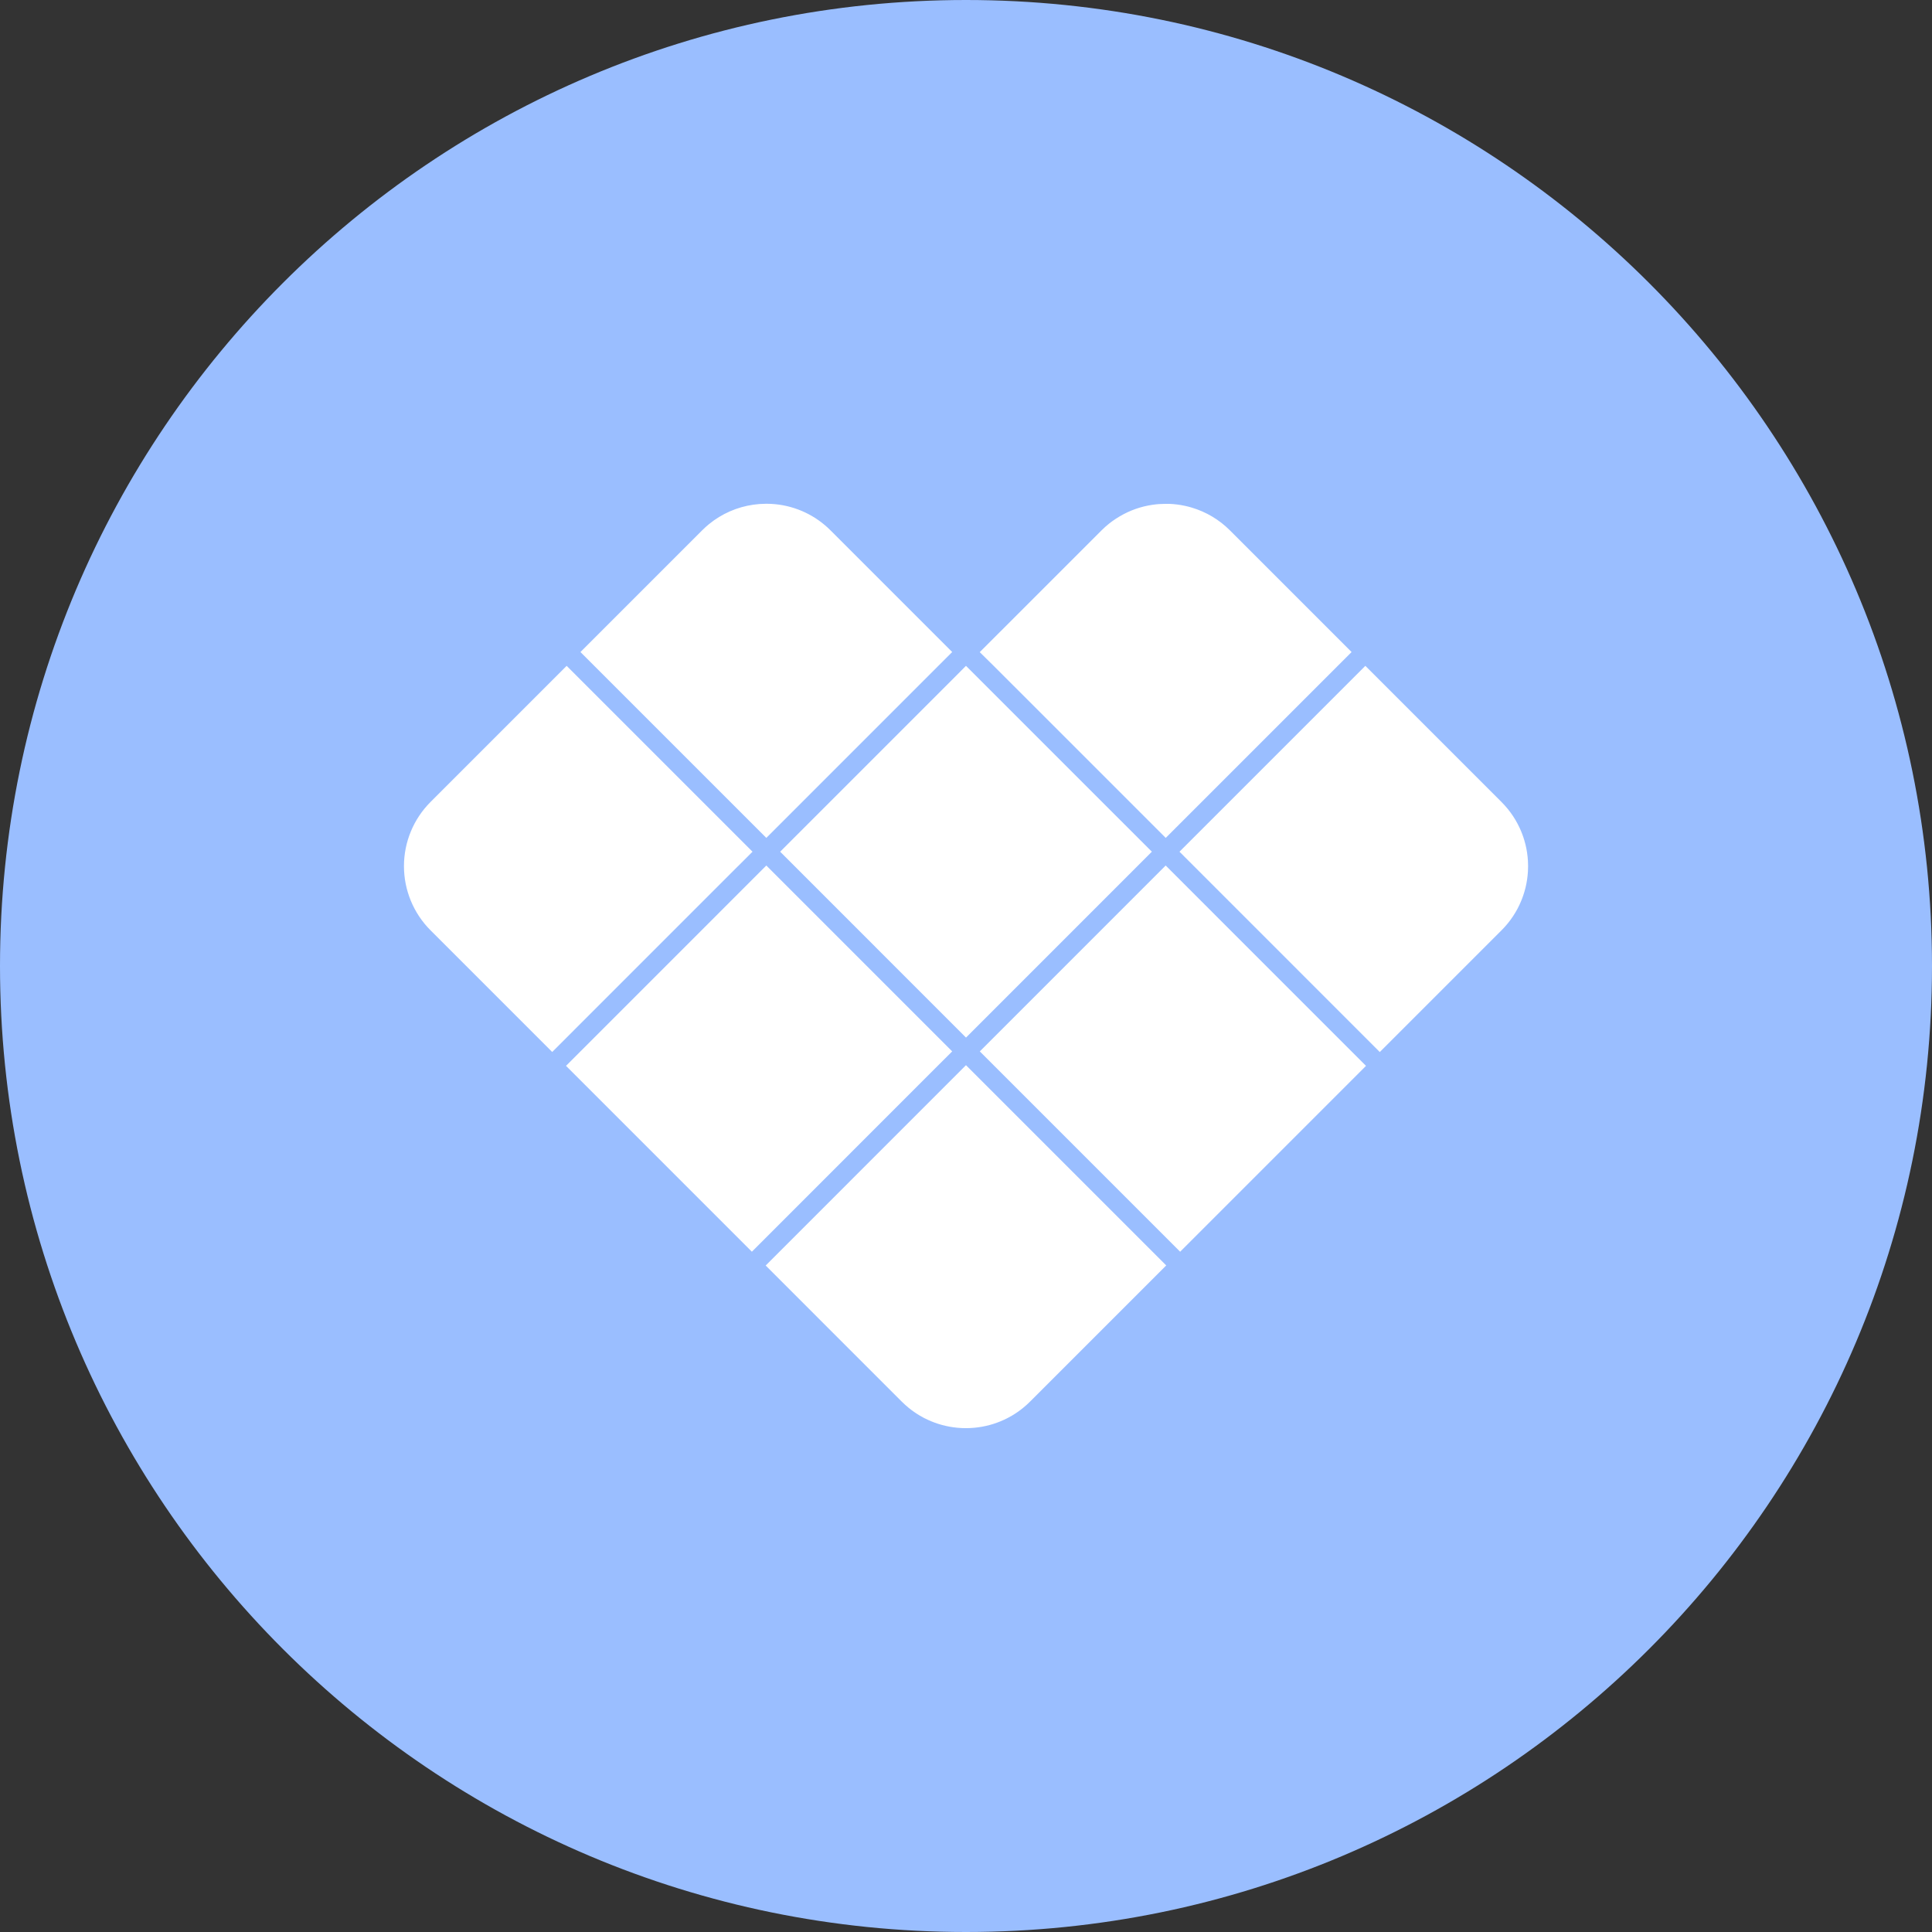 <svg width="1024" height="1024" viewBox="0 0 1024 1024" fill="none" xmlns="http://www.w3.org/2000/svg">
<rect x="0" y="0" width="1024" height="1024" fill="#333333" stroke="none"/>
<g clip-path="url(#clip0_2_3816)">
<path d="M512 1024C794.77 1024 1024 794.77 1024 512C1024 229.23 794.77 0 512 0C229.23 0 0 229.23 0 512C0 794.77 229.23 1024 512 1024Z" fill="#9ABEFF"/>
<path d="M307.65 345.59L372.15 281.09C373.31 279.929 374.529 278.828 375.8 277.79C382.54 272.292 390.65 268.734 399.26 267.5C400.36 267.34 401.46 267.22 402.56 267.14C403.66 267.06 404.86 267.013 406.16 267C407.7 267 409.237 267.073 410.77 267.22C421.891 268.273 432.293 273.18 440.18 281.09L504.68 345.59L497 353.25L406.17 444.1L307.65 345.59ZM527 353.25L617.86 444.1L716.37 345.59L651.87 281.09C646.208 275.422 639.215 271.265 631.53 269C630.417 268.667 629.293 268.377 628.16 268.13C625.335 267.514 622.46 267.152 619.57 267.05H617.84C616.687 267.05 615.533 267.09 614.38 267.17C613.227 267.25 612.077 267.373 610.93 267.54C609.403 267.76 607.887 268.053 606.38 268.42C604.873 268.787 603.387 269.227 601.92 269.74C601.187 270 600.457 270.277 599.73 270.57C598.283 271.157 596.86 271.823 595.46 272.57C594.06 273.317 592.693 274.123 591.36 274.99C590.693 275.43 590.027 275.89 589.36 276.37C588.873 276.73 588.393 277.097 587.92 277.47C586.475 278.617 585.096 279.846 583.79 281.15L519.29 345.65L527 353.25ZM504.36 360.57L413.5 451.42L413.84 451.76L421.16 459.08L512 549.94L602.85 459.08L610.17 451.76L610.51 451.42L519.65 360.57L512.33 353.25L511.99 352.91L511.65 353.25L504.36 360.57ZM391.19 459.08L398.51 451.76L398.85 451.42L300.34 352.91L300 353.25L292.68 360.57L228.18 425.07C219.169 434.091 214.108 446.32 214.108 459.07C214.108 471.82 219.169 484.049 228.18 493.07L292.68 557.57L391.19 459.05V459.08ZM504.34 557.6L504.68 557.26L459.25 511.83L413.83 466.4L406.51 459.08L406.17 458.74L405.83 459.08L398.51 466.4L300 564.92L307.66 572.58L398.51 663.43L497 564.92L504.34 557.6ZM809.83 456.2C809.658 453.31 809.226 450.442 808.54 447.63C808.353 446.877 808.15 446.13 807.93 445.39C807.265 443.146 806.436 440.953 805.45 438.83C804.783 437.403 804.05 436.007 803.25 434.64C802.437 433.263 801.556 431.928 800.61 430.64C800.13 429.973 799.633 429.333 799.12 428.72C798.082 427.448 796.981 426.23 795.82 425.07L731.32 360.57L724 353.25L723.66 352.91L625.15 451.42L625.49 451.76L632.81 459.08L731.32 557.6L795.82 493.1C796.981 491.94 798.082 490.722 799.12 489.45C799.633 488.823 800.13 488.183 800.61 487.53C801.556 486.242 802.438 484.907 803.25 483.53C804.057 482.197 804.79 480.8 805.45 479.34C806.436 477.217 807.265 475.024 807.93 472.78C808.15 472.033 808.353 471.287 808.54 470.54C809.226 467.728 809.658 464.86 809.83 461.97C809.89 461.01 809.92 460.05 809.92 459.09C809.92 458.13 809.89 457.167 809.83 456.2ZM625.49 466.4L618.17 459.08L618.02 458.93L617.83 458.74L617.49 459.08L610.17 466.4L519.32 557.26L519.66 557.6L526.98 564.92L625.5 663.44L716.35 572.59L724.01 564.93L625.49 466.4ZM618.17 670.75L519.65 572.23L512.33 564.91L511.99 564.57L511.65 564.91L504.33 572.23L405.82 670.75L406.11 671.04L413.43 678.36L477.93 742.86C479.09 744.021 480.309 745.122 481.58 746.16C483.447 747.683 485.426 749.064 487.5 750.29C488.833 751.097 490.23 751.83 491.69 752.49C496.629 754.781 501.921 756.214 507.34 756.73C508.873 756.877 510.41 756.95 511.95 756.95C513.49 756.95 515.027 756.877 516.56 756.73C521.979 756.214 527.272 754.781 532.21 752.49C533.637 751.823 535.033 751.09 536.4 750.29C538.474 749.064 540.453 747.683 542.32 746.16C543.592 745.122 544.81 744.021 545.97 742.86L610.47 678.36L617.79 671.04L618.12 670.71L618.17 670.75Z" fill="white"/>
</g>
<defs>
<clipPath id="clip0_2_3816">
<rect width="1024" height="1024" fill="white"/>
</clipPath>
</defs>
</svg>
